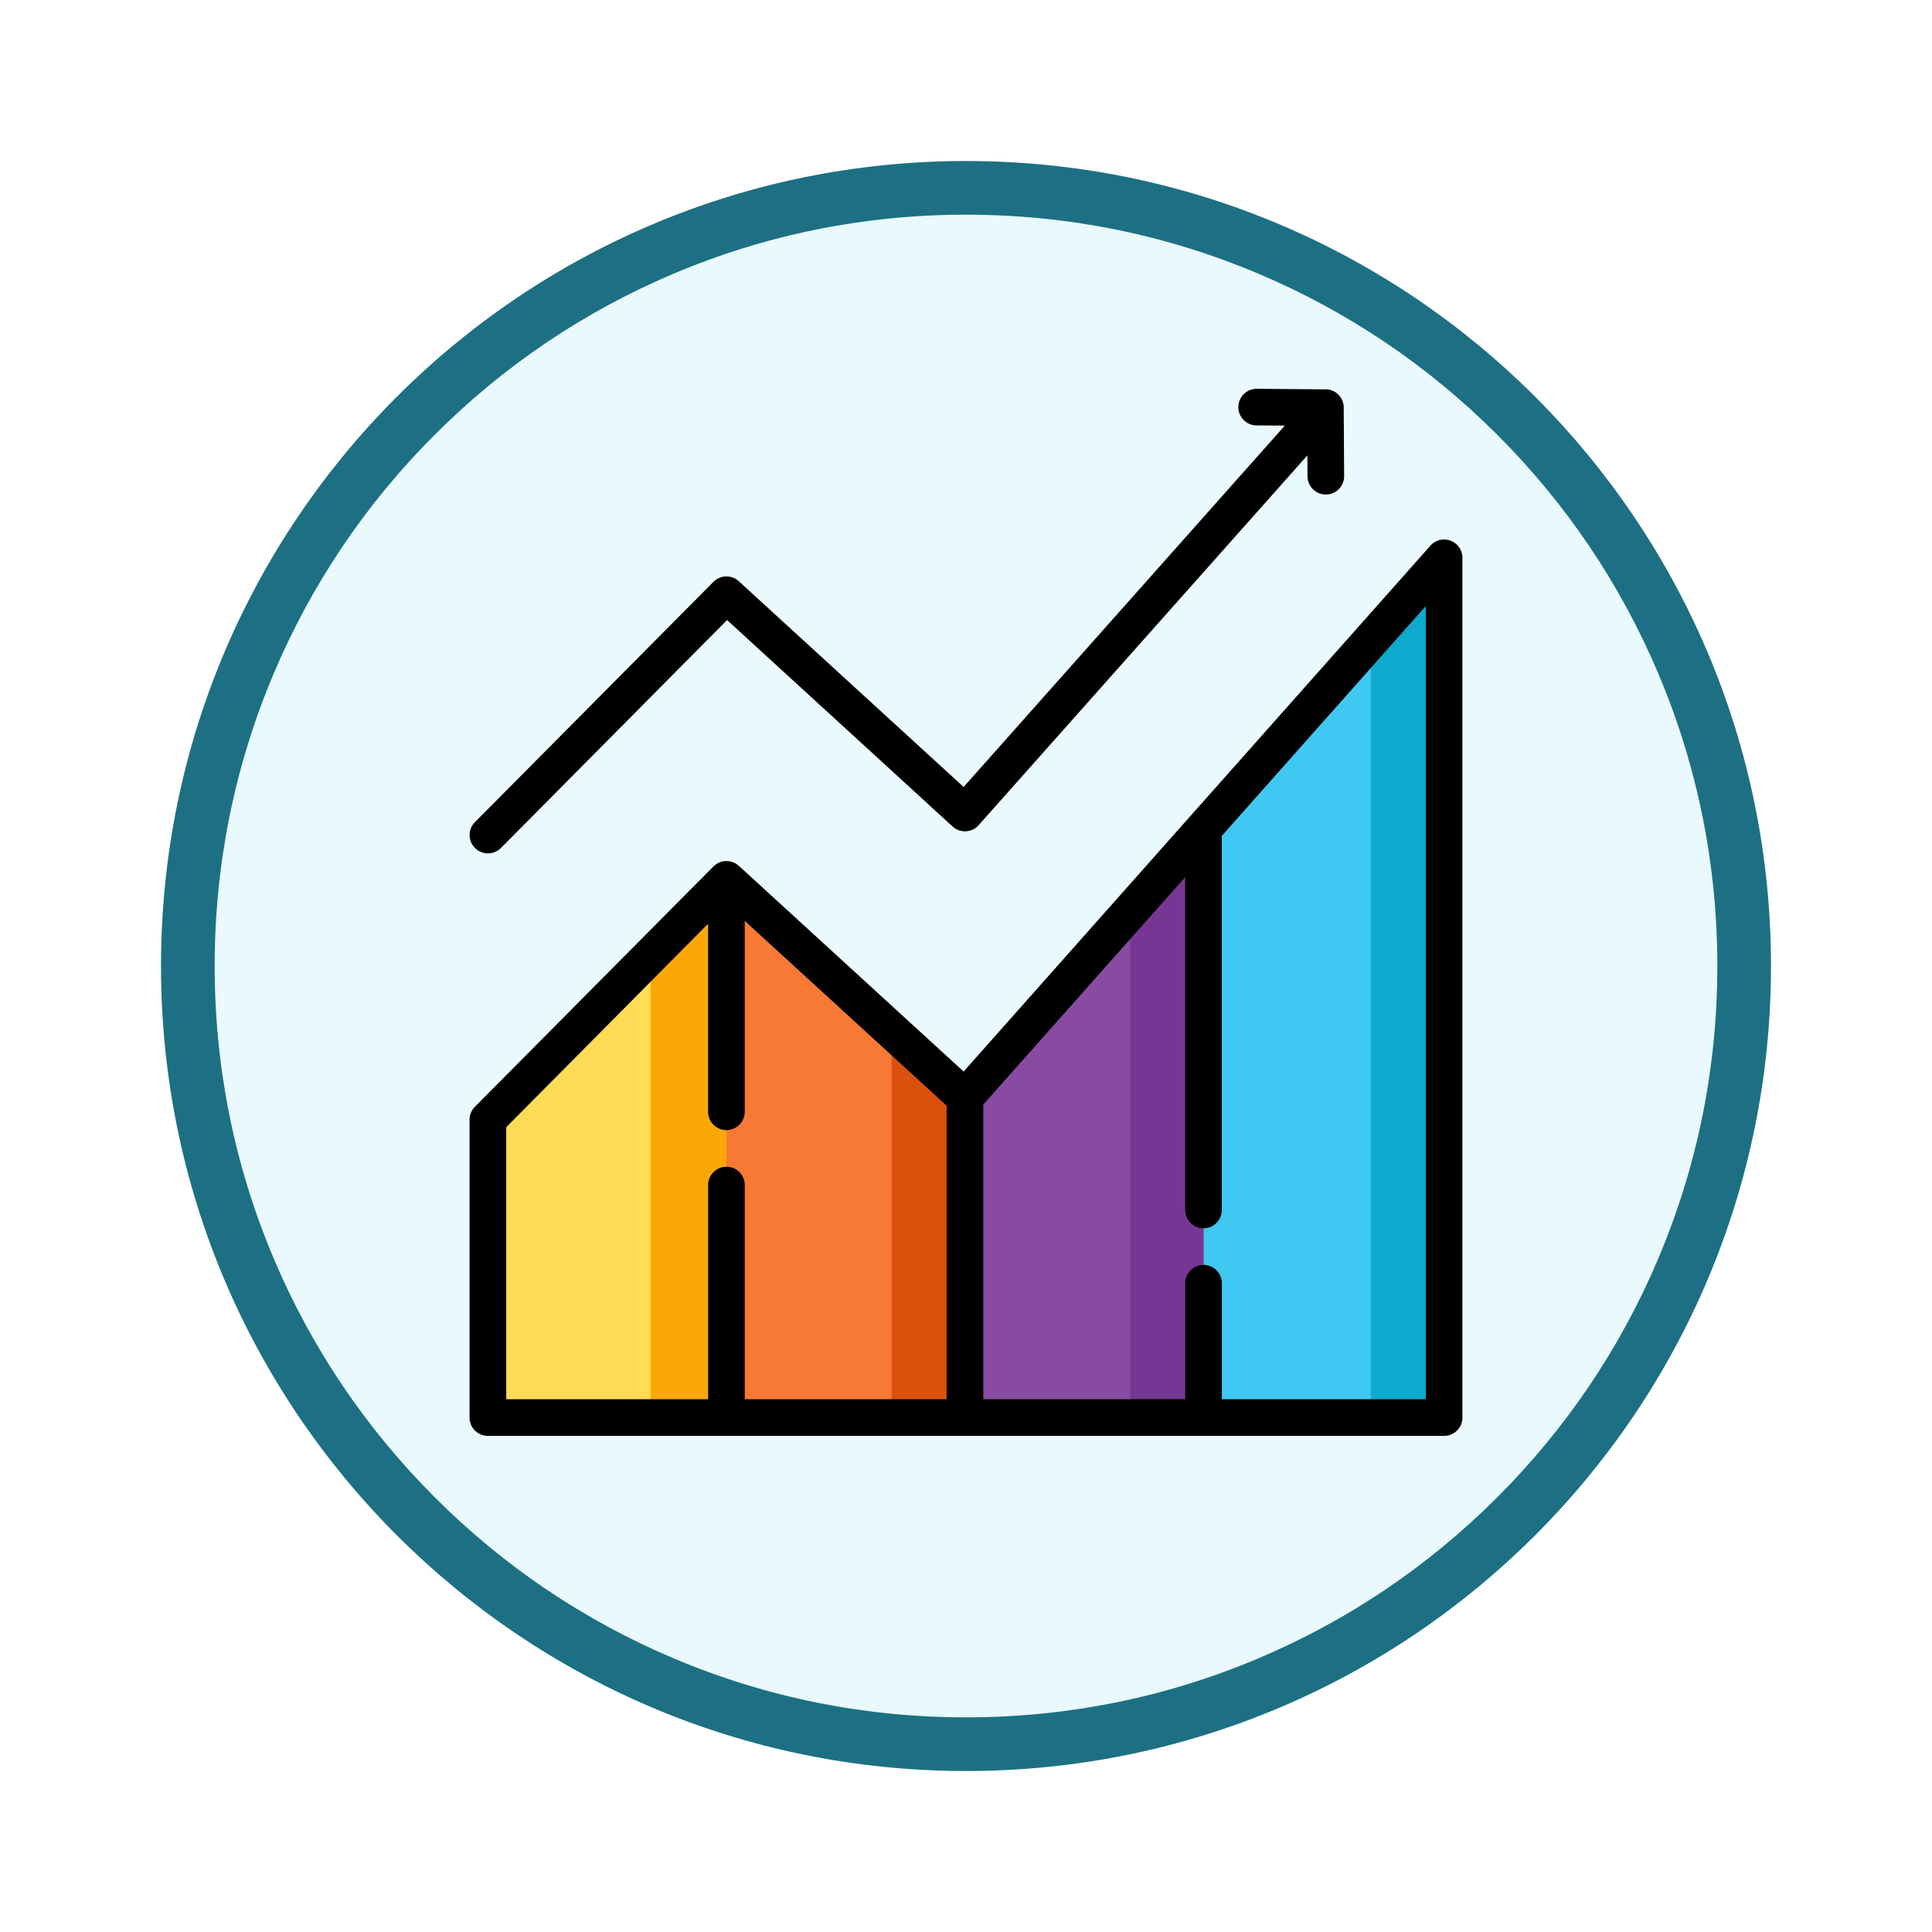 <svg xmlns="http://www.w3.org/2000/svg" xmlns:xlink="http://www.w3.org/1999/xlink" width="108" height="108" viewBox="0 0 108 108">
  <defs>
    <filter id="Trazado_982547" x="0" y="0" width="108" height="108" filterUnits="userSpaceOnUse">
      <feOffset dy="3" input="SourceAlpha"/>
      <feGaussianBlur stdDeviation="3" result="blur"/>
      <feFlood flood-opacity="0.161"/>
      <feComposite operator="in" in2="blur"/>
      <feComposite in="SourceGraphic"/>
    </filter>
  </defs>
  <g id="Grupo_1173894" data-name="Grupo 1173894" transform="translate(-274 -501.113)">
    <g id="Grupo_1173714" data-name="Grupo 1173714" transform="translate(0 -5667.053)">
      <g id="Grupo_1173454" data-name="Grupo 1173454" transform="translate(283 6174.167)">
        <g id="Grupo_1172017" data-name="Grupo 1172017" transform="translate(0 0)">
          <g id="Grupo_1167337" data-name="Grupo 1167337" transform="translate(0)">
            <g id="Grupo_1166720" data-name="Grupo 1166720">
              <g id="Grupo_1164305" data-name="Grupo 1164305">
                <g id="Grupo_1163948" data-name="Grupo 1163948">
                  <g id="Grupo_1158168" data-name="Grupo 1158168">
                    <g id="Grupo_1152576" data-name="Grupo 1152576">
                      <g id="Grupo_1148633" data-name="Grupo 1148633">
                        <g id="Grupo_1148525" data-name="Grupo 1148525">
                          <g transform="matrix(1, 0, 0, 1, -9, -6)" filter="url(#Trazado_982547)">
                            <g id="Trazado_982547-2" data-name="Trazado 982547" transform="translate(9 6)" fill="#e9f9fd">
                              <path d="M 45 88.5 C 39.127 88.5 33.43 87.35 28.068 85.082 C 22.889 82.891 18.236 79.755 14.241 75.759 C 10.245 71.764 7.109 67.111 4.918 61.932 C 2.65 56.57 1.5 50.873 1.5 45 C 1.5 39.127 2.65 33.43 4.918 28.068 C 7.109 22.889 10.245 18.236 14.241 14.241 C 18.236 10.245 22.889 7.109 28.068 4.918 C 33.43 2.65 39.127 1.5 45 1.5 C 50.873 1.5 56.57 2.65 61.932 4.918 C 67.111 7.109 71.764 10.245 75.759 14.241 C 79.755 18.236 82.891 22.889 85.082 28.068 C 87.35 33.43 88.5 39.127 88.5 45 C 88.5 50.873 87.35 56.57 85.082 61.932 C 82.891 67.111 79.755 71.764 75.759 75.759 C 71.764 79.755 67.111 82.891 61.932 85.082 C 56.57 87.35 50.873 88.5 45 88.5 Z" stroke="none"/>
                              <path d="M 45 3 C 39.329 3 33.829 4.11 28.653 6.299 C 23.652 8.415 19.16 11.443 15.302 15.302 C 11.443 19.16 8.415 23.652 6.299 28.653 C 4.11 33.829 3 39.329 3 45 C 3 50.671 4.11 56.171 6.299 61.347 C 8.415 66.348 11.443 70.84 15.302 74.698 C 19.16 78.557 23.652 81.585 28.653 83.701 C 33.829 85.89 39.329 87 45 87 C 50.671 87 56.171 85.89 61.347 83.701 C 66.348 81.585 70.84 78.557 74.698 74.698 C 78.557 70.84 81.585 66.348 83.701 61.347 C 85.89 56.171 87 50.671 87 45 C 87 39.329 85.89 33.829 83.701 28.653 C 81.585 23.652 78.557 19.16 74.698 15.302 C 70.84 11.443 66.348 8.415 61.347 6.299 C 56.171 4.11 50.671 3 45 3 M 45 0 C 69.853 0 90 20.147 90 45 C 90 69.853 69.853 90 45 90 C 20.147 90 0 69.853 0 45 C 0 20.147 20.147 0 45 0 Z" stroke="none" fill="#1d7083"/>
                            </g>
                          </g>
                        </g>
                      </g>
                    </g>
                  </g>
                </g>
              </g>
            </g>
          </g>
        </g>
      </g>
    </g>
    <g id="line-graph_386990" transform="translate(286.984 522.847)">
      <path id="Trazado_1030957" data-name="Trazado 1030957" d="M372.123,130.714h13.45V82.654l-13.45,15.153Z" transform="translate(-317.831 -73.205)" fill="#3fc8f2"/>
      <path id="Trazado_1030958" data-name="Trazado 1030958" d="M453.947,87.268v43.445h4.1V82.654Z" transform="translate(-390.301 -73.205)" fill="#0daace"/>
      <path id="Trazado_1030959" data-name="Trazado 1030959" d="M255.491,230.218V248.1h13.334V215.2Z" transform="translate(-214.533 -190.595)" fill="#894ba2"/>
      <path id="Trazado_1030960" data-name="Trazado 1030960" d="M336.3,219.812V248.1h4.1V215.2Z" transform="translate(-286.099 -190.595)" fill="#763794"/>
      <path id="Trazado_1030961" data-name="Trazado 1030961" d="M138.861,239.822v30.092h13.333V252.028Z" transform="translate(-111.236 -212.405)" fill="#f77935"/>
      <path id="Trazado_1030962" data-name="Trazado 1030962" d="M219.662,313.792v21.636h4.1V317.542Z" transform="translate(-182.8 -277.919)" fill="#d9510d"/>
      <path id="Trazado_1030963" data-name="Trazado 1030963" d="M22.134,253.262v16.652H35.468V239.822Z" transform="translate(-7.854 -212.405)" fill="#ffdb56"/>
      <path id="Trazado_1030964" data-name="Trazado 1030964" d="M101.838,244.088v25.826h4.233V239.822Z" transform="translate(-78.446 -212.405)" fill="#fba806"/>
      <path id="Trazado_1030965" data-name="Trazado 1030965" d="M68.107,73.763a1.024,1.024,0,0,0-1.13.278L53.527,89.193,40.884,103.437l-12.566-11.5-.021-.017c-.019-.016-.039-.031-.058-.046s-.041-.031-.063-.044-.04-.024-.06-.035-.048-.026-.074-.037l-.025-.013c-.012-.005-.025-.008-.038-.012s-.052-.018-.078-.025l-.068-.016q-.038-.008-.077-.013l-.071-.007h-.076l-.072,0c-.025,0-.05.005-.075.01l-.072.014-.071.02c-.024.008-.048.016-.072.026l-.033.012c-.012.005-.022.012-.034.018s-.045.023-.067.036-.043.026-.064.041-.039.028-.058.043-.041.035-.061.053-.02.016-.03.026L13.565,105.406a1.024,1.024,0,0,0-.3.721V122.78a1.024,1.024,0,0,0,1.024,1.024H67.743a1.024,1.024,0,0,0,1.024-1.024V74.72A1.024,1.024,0,0,0,68.107,73.763ZM39.935,121.756H28.65V109.782a1.024,1.024,0,0,0-2.048,0v11.974H15.316V106.549L26.6,95.174v10.512h0a1.024,1.024,0,1,0,2.048,0h0V95.014l11.285,10.331v16.411Zm26.784,0h-11.4v-6.485h0a1.024,1.024,0,1,0-2.048,0h0v6.485H41.983V105.283L53.269,92.569v18.606h0a1.024,1.024,0,1,0,2.048,0h0V90.262l11.4-12.845Z" transform="translate(-0.001 -65.271)"/>
      <path id="Trazado_1030966" data-name="Trazado 1030966" d="M14.291,25.97a1.02,1.02,0,0,0,.727-.3L27.659,12.926,40.267,24.468a1.024,1.024,0,0,0,1.457-.075L60.1,3.722l.007,1.17A1.024,1.024,0,0,0,61.13,5.91h.007a1.024,1.024,0,0,0,1.017-1.03L62.13,1.042c0-.008,0-.017,0-.025s0-.036,0-.054,0-.032-.005-.048,0-.033-.008-.049S62.107.831,62.1.815,62.095.784,62.09.769s-.01-.033-.015-.049L62.058.674c-.006-.015-.012-.03-.019-.045S62.025.6,62.017.581L62,.542c-.009-.016-.019-.031-.029-.047L61.942.458,61.909.414l-.03-.036L61.845.34,61.807.3,61.786.283,61.772.271,61.73.238,61.691.209,61.649.182,61.606.155,61.565.134,61.516.11,61.475.094,61.423.075,61.381.063,61.327.049,61.285.041,61.228.032l-.041,0-.06,0h-.014L57.275,0h-.007a1.024,1.024,0,0,0-.006,2.048l1.576.01-17.955,20.2-12.567-11.5a1.024,1.024,0,0,0-1.418.034L13.564,24.225a1.024,1.024,0,0,0,.727,1.745Z"/>
    </g>
  </g>
</svg>
